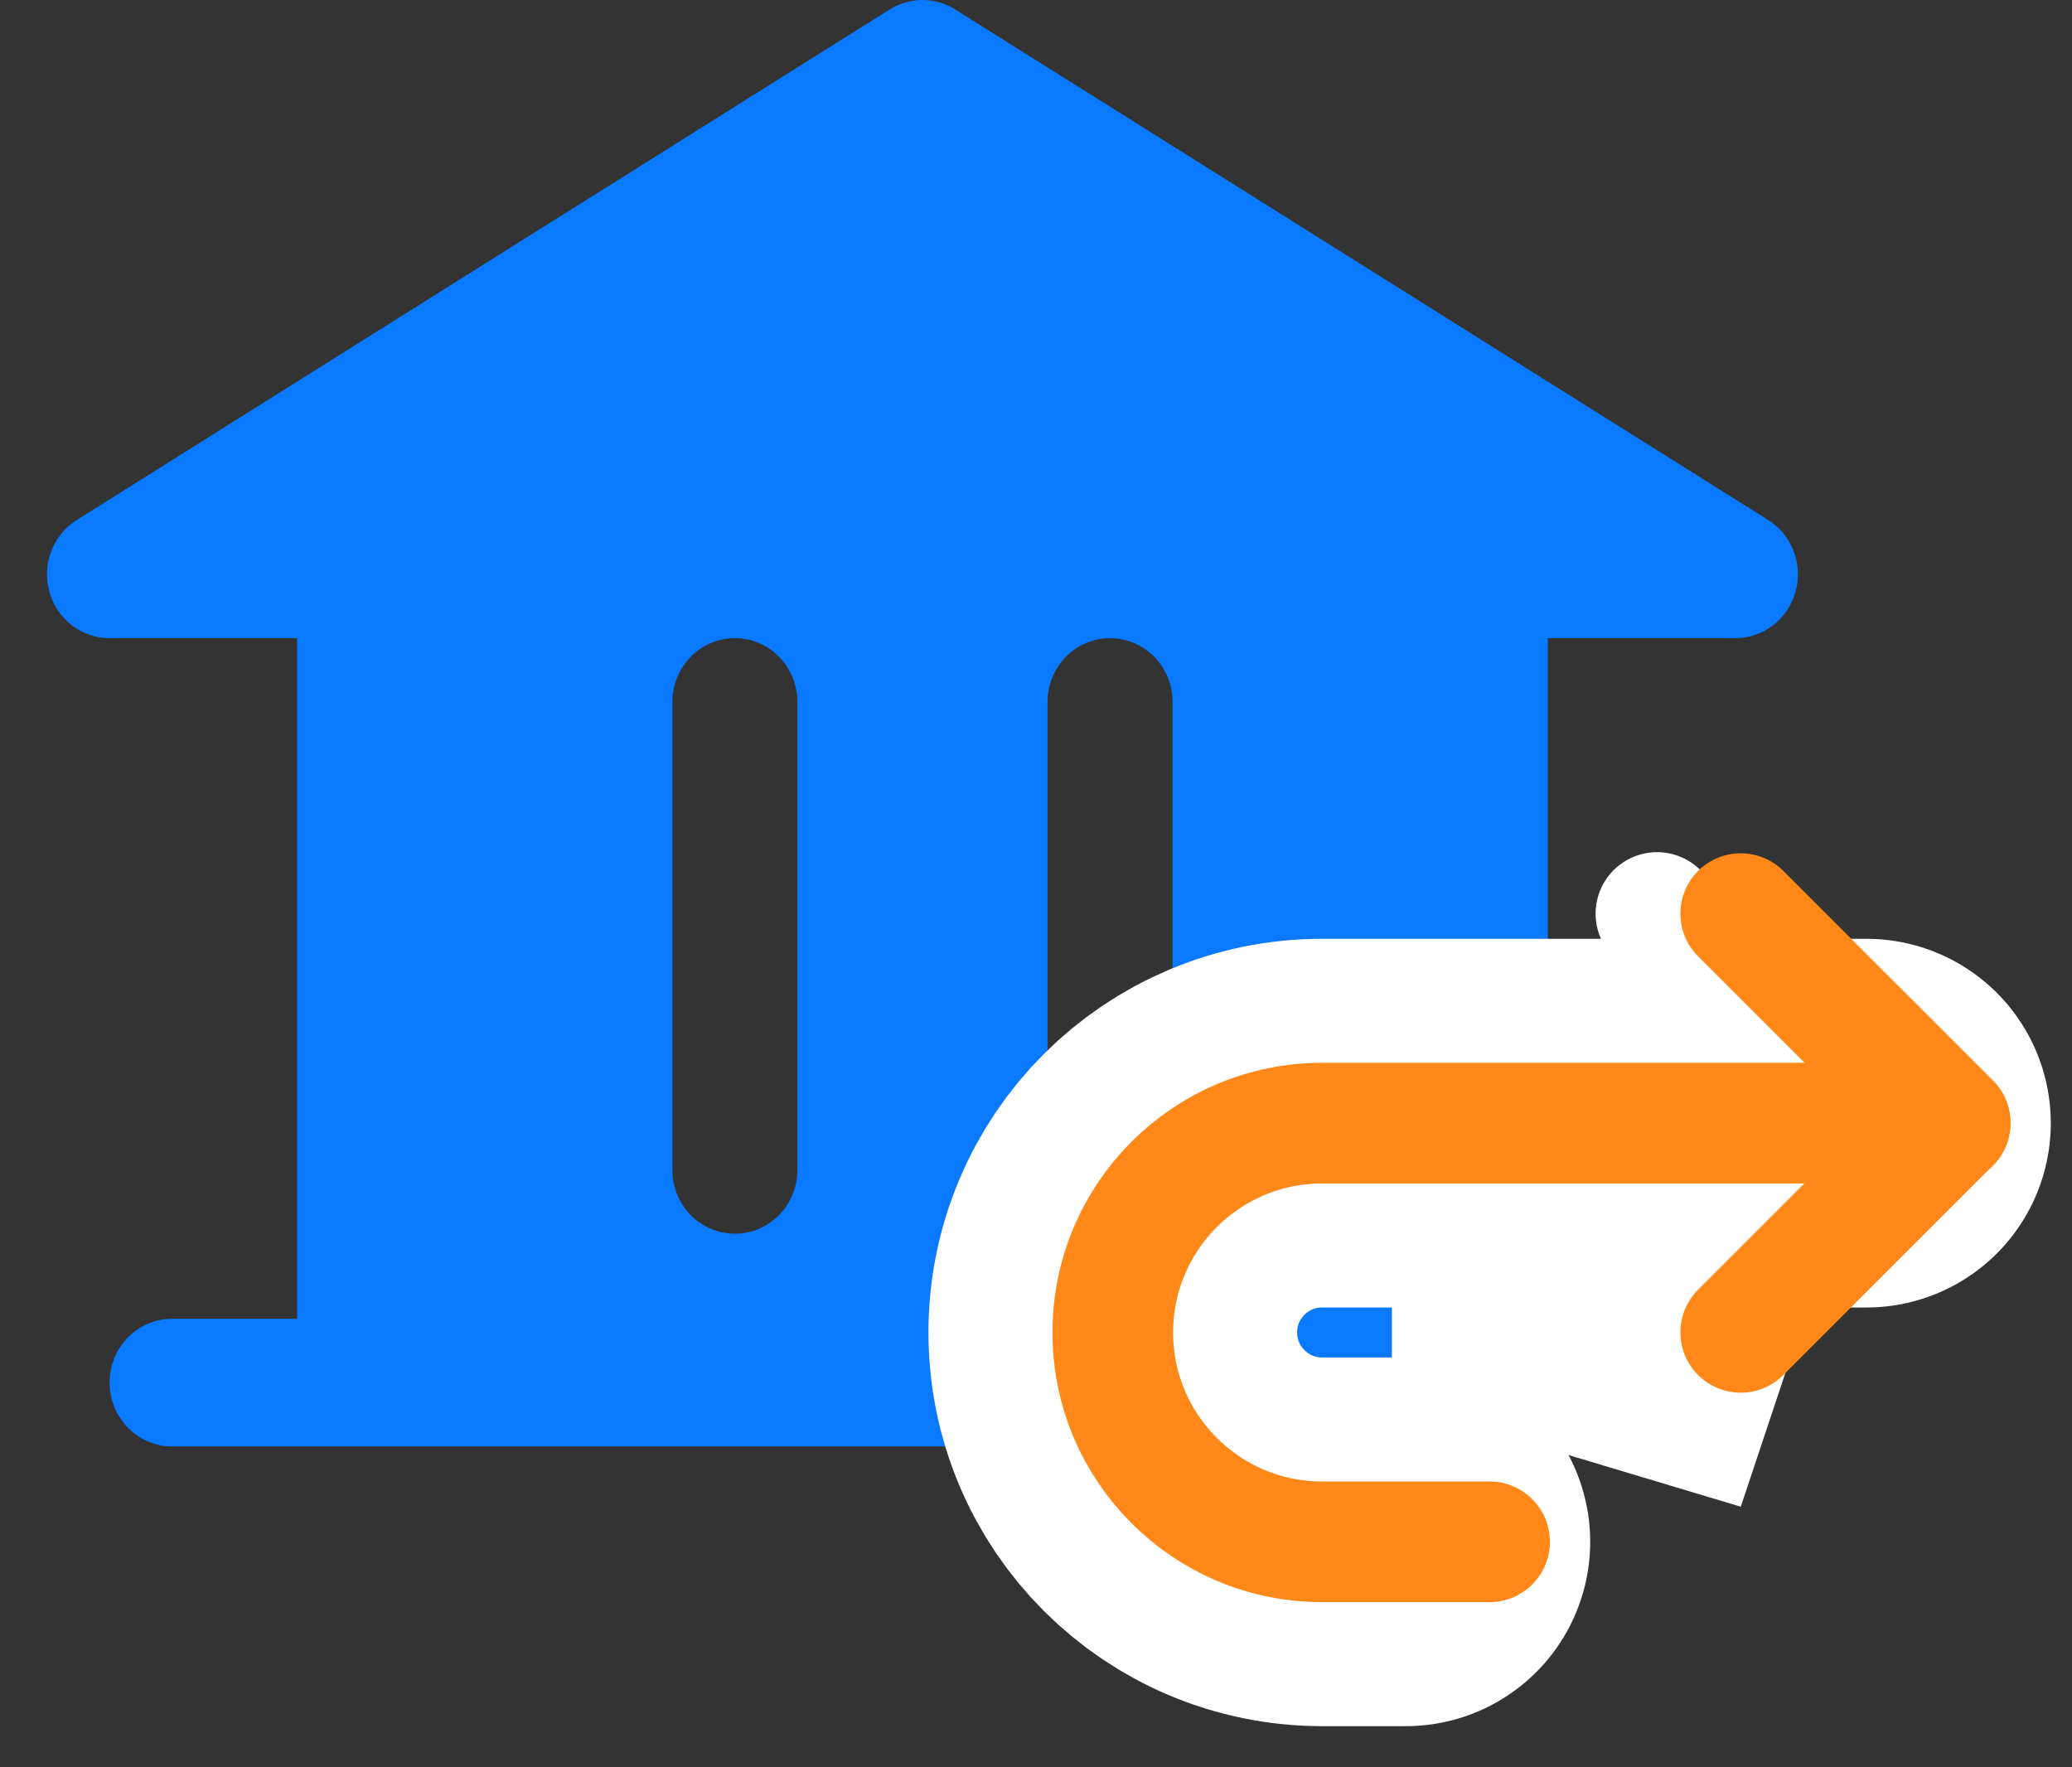 <svg width="34" height="29" viewBox="0 0 34 29" fill="none" xmlns="http://www.w3.org/2000/svg">
<rect x="0" y="0" width="34" height="29" fill="#333333" stroke="none"/>
<g id="Group 36731">
<path id="Vector" d="M0.81 9.71C0.749 9.49 0.76 9.256 0.842 9.044C0.923 8.831 1.07 8.651 1.261 8.532L14.599 0.155C14.761 0.054 14.947 0 15.137 0C15.327 0 15.513 0.054 15.674 0.155L29.013 8.532C29.204 8.651 29.351 8.831 29.432 9.043C29.514 9.256 29.525 9.49 29.464 9.709C29.403 9.929 29.274 10.122 29.095 10.26C28.917 10.397 28.699 10.472 28.476 10.472H25.397V21.64H26.2C26.473 21.64 26.733 21.751 26.926 21.947C27.118 22.143 27.226 22.41 27.226 22.687C27.226 22.965 27.118 23.232 26.926 23.428C26.733 23.624 26.473 23.735 26.2 23.735H2.824C2.552 23.735 2.291 23.624 2.099 23.428C1.906 23.232 1.798 22.965 1.798 22.687C1.798 22.41 1.906 22.143 2.099 21.947C2.291 21.751 2.552 21.64 2.824 21.64C3.096 21.64 4.876 21.64 4.876 21.64V10.472H1.798C1.575 10.472 1.357 10.397 1.179 10.26C1.001 10.122 0.871 9.929 0.81 9.71ZM17.189 19.197C17.189 19.475 17.297 19.741 17.489 19.938C17.682 20.134 17.943 20.244 18.215 20.244C18.487 20.244 18.748 20.134 18.941 19.938C19.133 19.741 19.241 19.475 19.241 19.197V11.519C19.241 11.241 19.133 10.975 18.941 10.778C18.748 10.582 18.487 10.472 18.215 10.472C17.943 10.472 17.682 10.582 17.489 10.778C17.297 10.975 17.189 11.241 17.189 11.519V19.197ZM11.033 19.197C11.033 19.475 11.141 19.741 11.333 19.938C11.525 20.134 11.787 20.244 12.059 20.244C12.331 20.244 12.592 20.134 12.784 19.938C12.977 19.741 13.085 19.475 13.085 19.197V11.519C13.085 11.241 12.977 10.975 12.784 10.778C12.592 10.582 12.331 10.472 12.059 10.472C11.787 10.472 11.525 10.582 11.333 10.778C11.141 10.975 11.033 11.241 11.033 11.519V19.197Z" fill="#097AFF"/>
<g id="Group 36730">
<g id="Group 36728">
<g id="Group 36727">
<path id="Rectangle 5627" d="M30.627 18.43H24.443H21.695C19.798 18.43 18.26 19.968 18.26 21.865V21.865C18.26 23.762 19.798 25.3 21.695 25.3H23.069" stroke="white" stroke-width="6.05" stroke-linecap="round"/>
<path id="Vector 1459" d="M27.191 14.992L30.627 18.427L27.191 21.863" stroke="white" stroke-width="2.017" stroke-linecap="round" stroke-linejoin="round"/>
</g>
</g>
<g id="Group 36729">
<g id="Group 36727_2">
<path id="Rectangle 5627_2" d="M32.001 18.43H24.443H21.695C19.798 18.43 18.26 19.968 18.26 21.865V21.865C18.26 23.762 19.798 25.3 21.695 25.3H24.443" stroke="#FF8819" stroke-width="1.98" stroke-linecap="round"/>
<path id="Vector 1460" d="M28.565 24.724L22.84 23.007V21.289H29.71L28.565 24.724Z" fill="white"/>
<path id="Vector 1459_2" d="M28.564 14.992L32 18.427L28.564 21.863" stroke="#FF8819" stroke-width="1.98" stroke-linecap="round" stroke-linejoin="round"/>
</g>
</g>
</g>
</g>
</svg>
